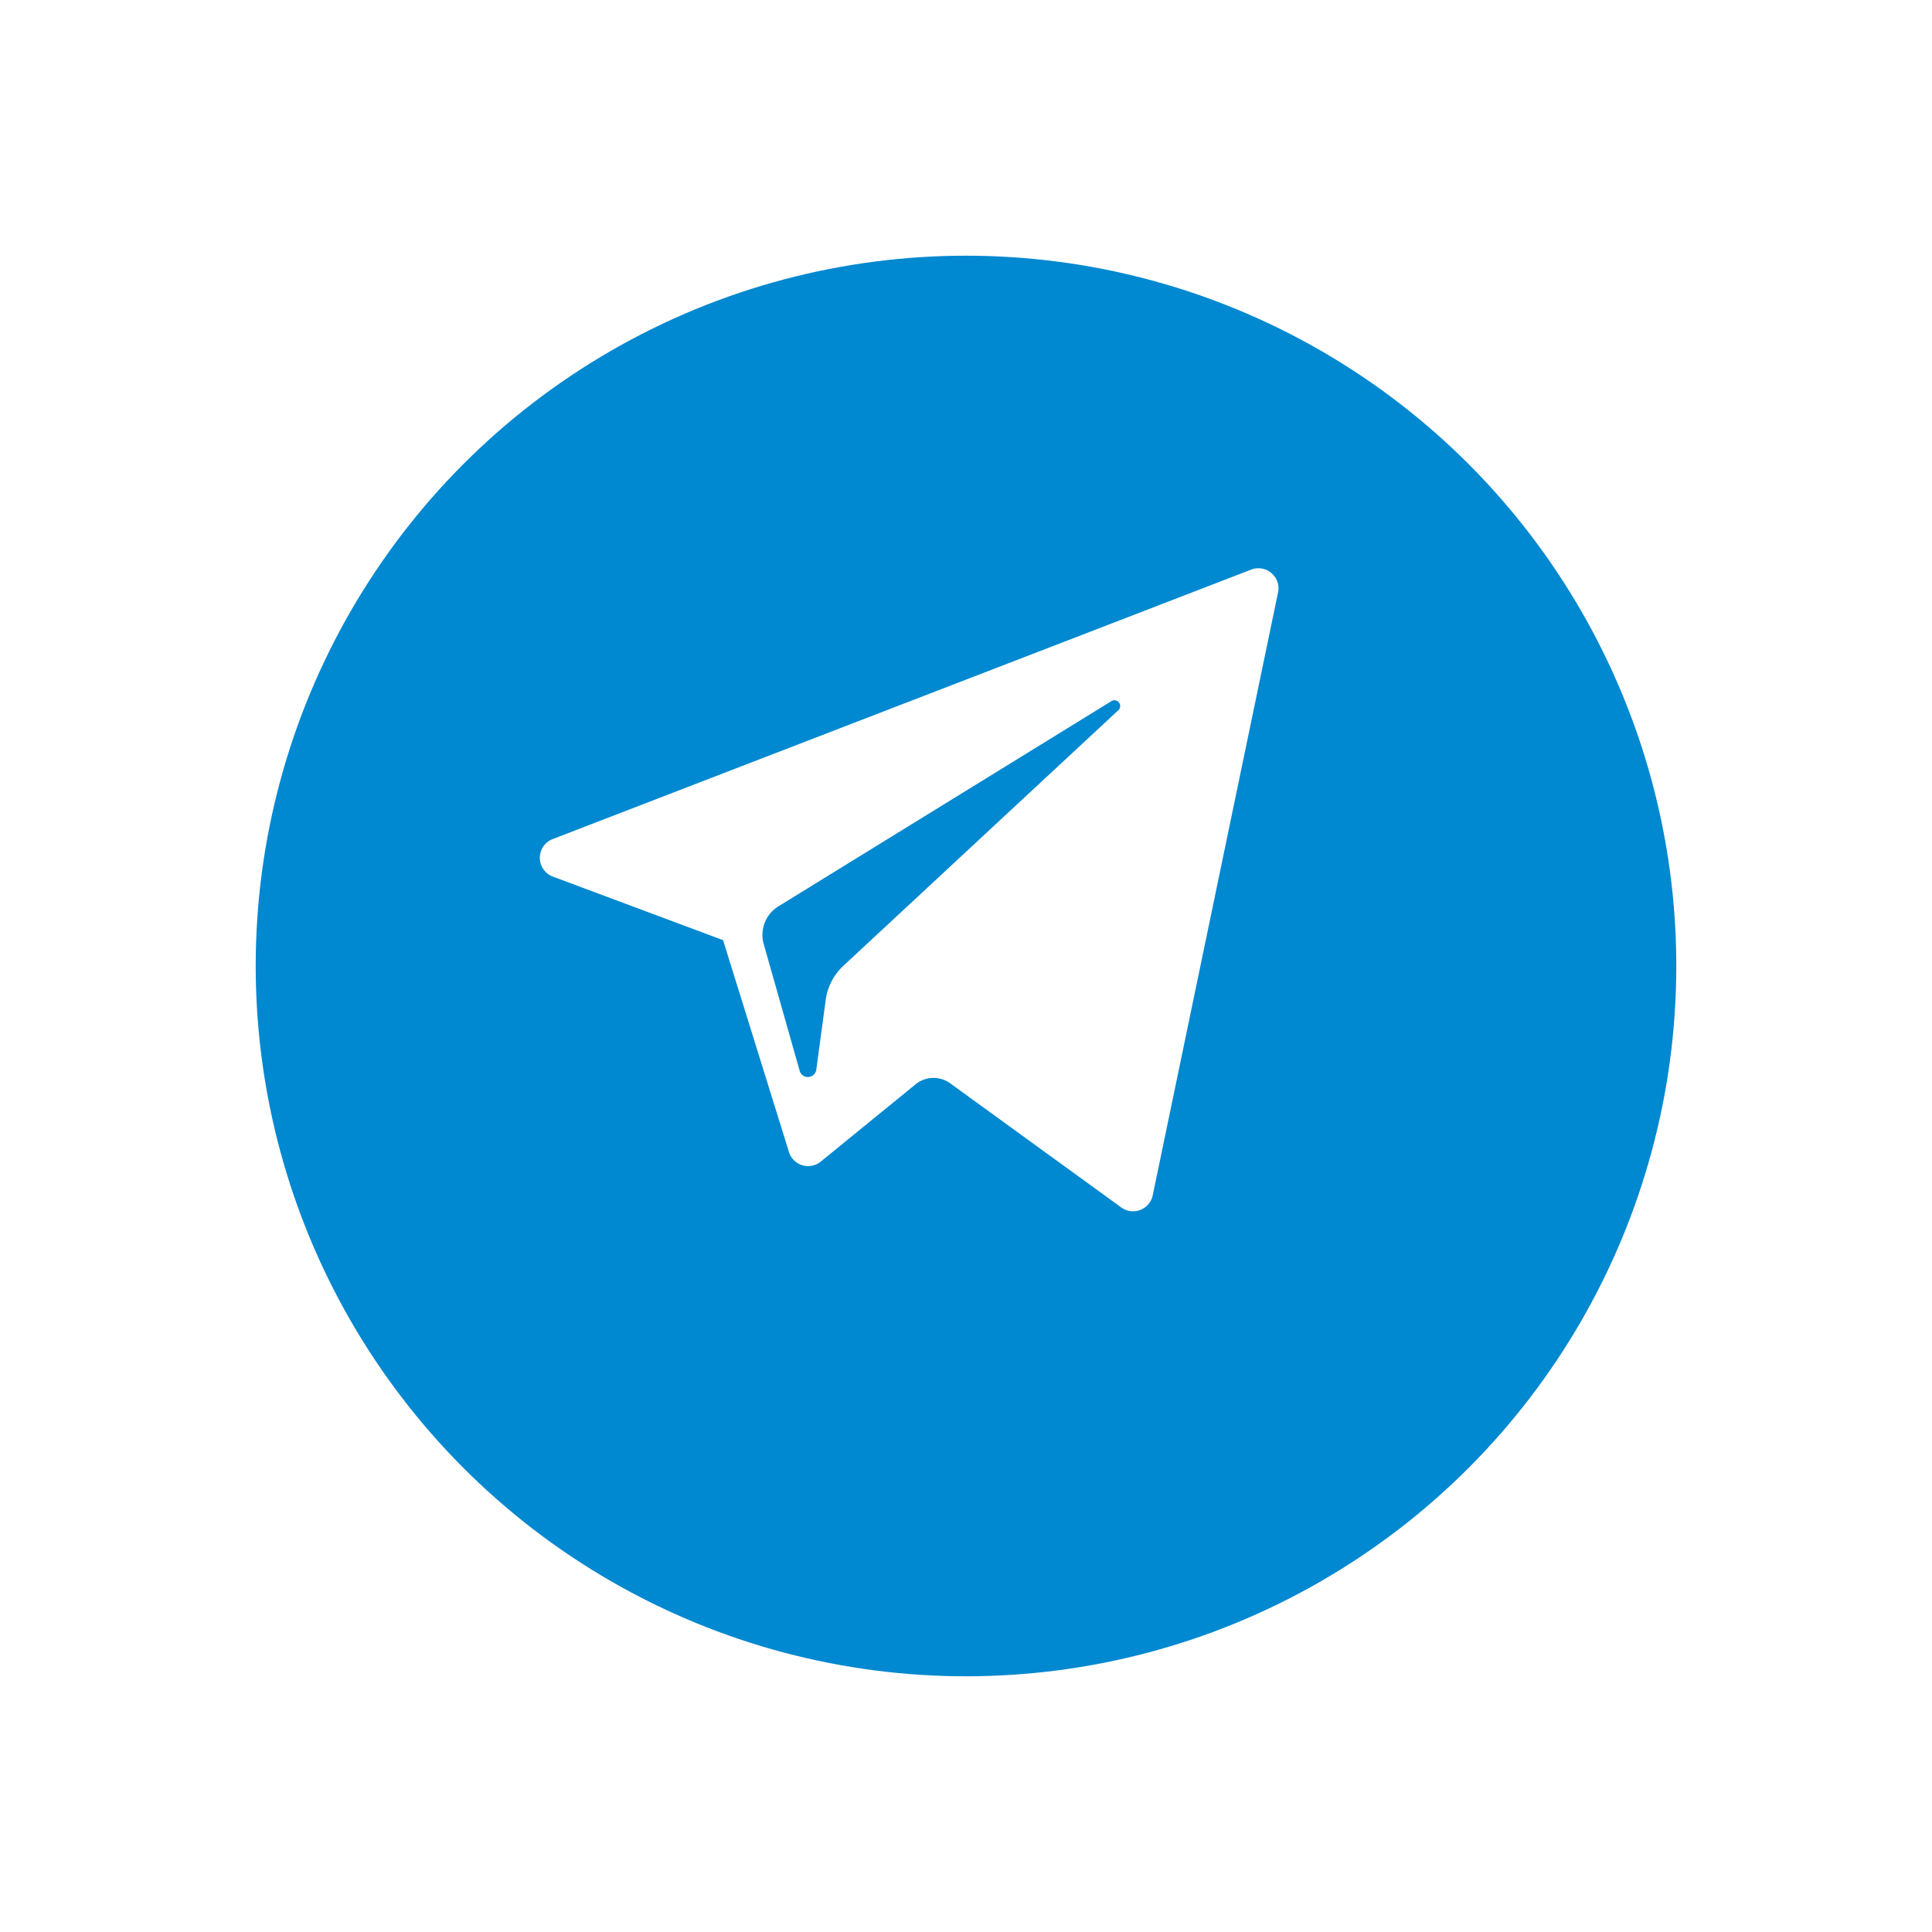 <svg xmlns="http://www.w3.org/2000/svg" xmlns:xlink="http://www.w3.org/1999/xlink" viewBox="4069 -7416 68 68">
  <defs>
    <style>
      .cls-1 {
        fill: #0088d0;
      }

      .cls-2 {
        fill: #fff;
      }

      .cls-3 {
        filter: url(#Ellipse_430);
      }
    </style>
    <filter id="Ellipse_430" x="4069" y="-7416" width="68" height="68" filterUnits="userSpaceOnUse">
      <feOffset dy="3" input="SourceAlpha"/>
      <feGaussianBlur stdDeviation="3" result="blur"/>
      <feFlood flood-opacity="0.102"/>
      <feComposite operator="in" in2="blur"/>
      <feComposite in="SourceGraphic"/>
    </filter>
  </defs>
  <g id="Group_1305" data-name="Group 1305" transform="translate(2828 -8251)">
    <g class="cls-3" transform="matrix(1, 0, 0, 1, -2828, 8251)">
      <circle id="Ellipse_430-2" data-name="Ellipse 430" class="cls-1" cx="25" cy="25" r="25" transform="translate(4078 -7410)"/>
    </g>
    <g id="telegram" transform="translate(1260 855)">
      <path id="XMLID_497_" class="cls-2" d="M.459,30.255,6.45,32.491l2.319,7.457a.705.705,0,0,0,1.12.337l3.339-2.722a1,1,0,0,1,1.214-.034L20.466,41.9a.706.706,0,0,0,1.106-.427l4.412-21.224a.706.706,0,0,0-.946-.8L.452,28.934A.707.707,0,0,0,.459,30.255ZM8.4,31.3,20.1,24.09a.2.2,0,0,1,.246.323l-9.663,8.982a2,2,0,0,0-.621,1.2l-.329,2.439a.3.3,0,0,1-.591.043L7.88,32.627A1.179,1.179,0,0,1,8.4,31.3Z" transform="translate(0 -19.401)"/>
    </g>
  </g>
</svg>
